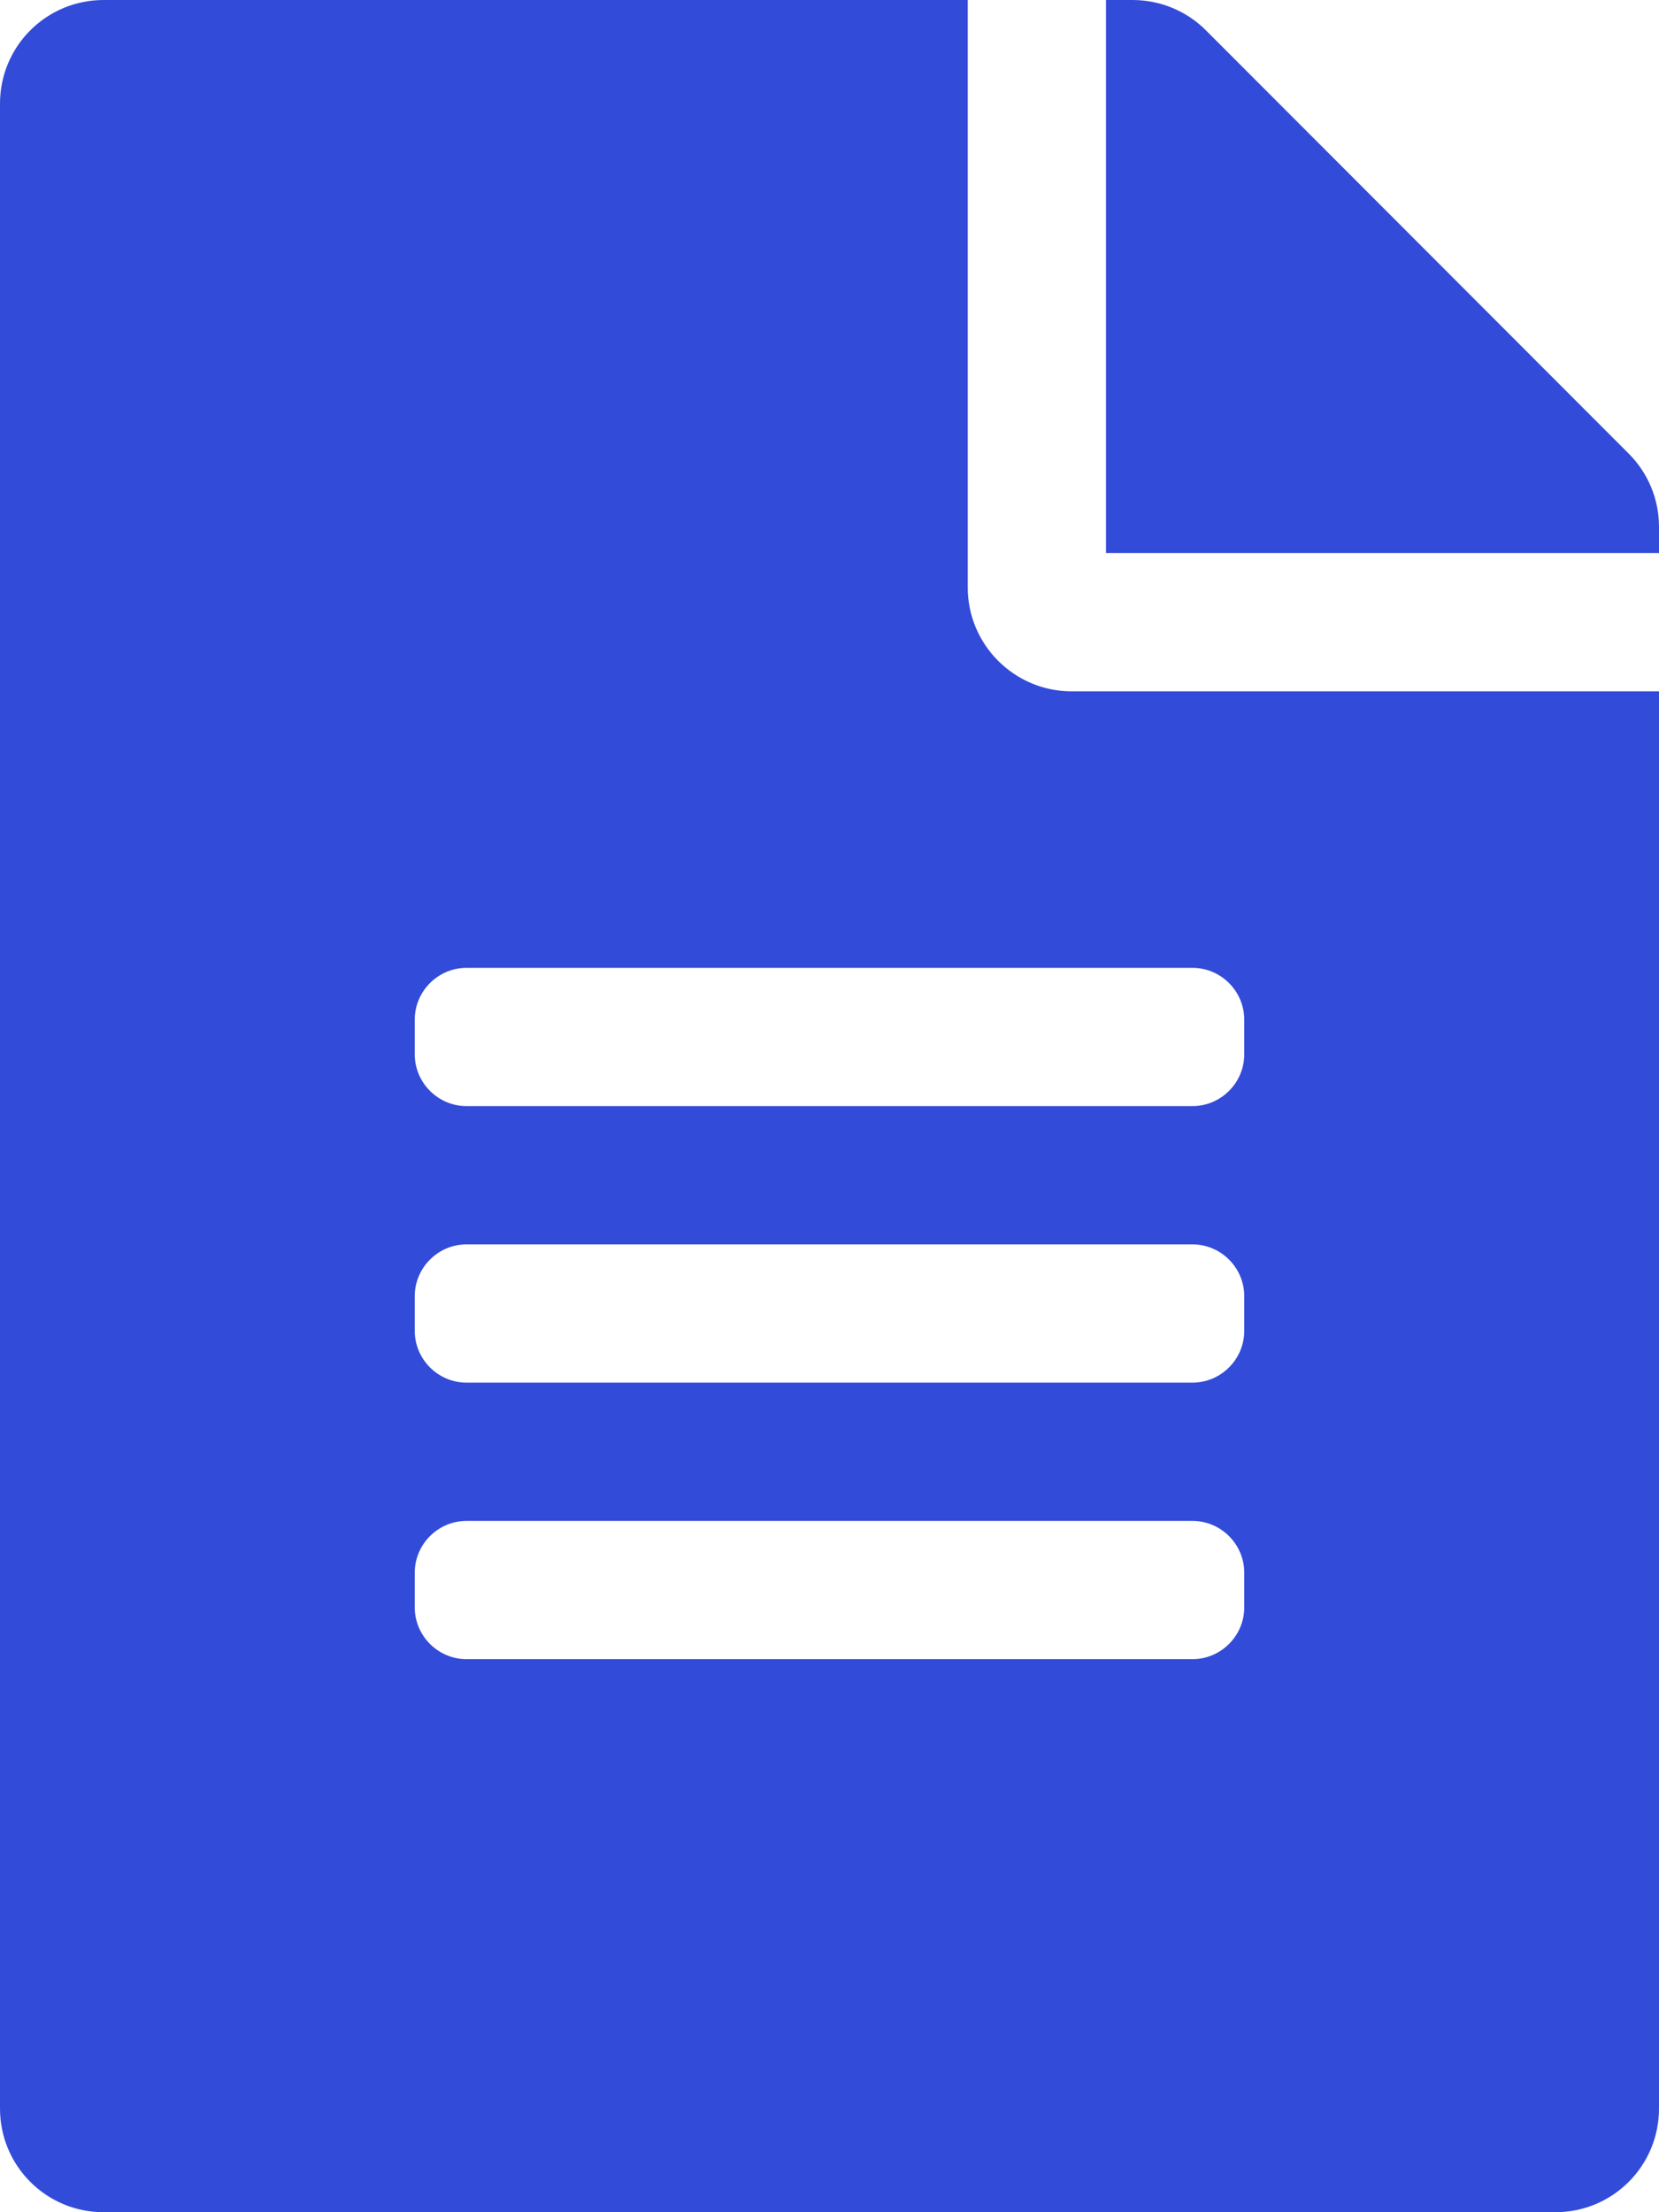 <svg width="18" height="24" viewBox="0 0 18 24" fill="none" xmlns="http://www.w3.org/2000/svg">
<path d="M10.5 6.375V0H1.125C0.502 0 0 0.502 0 1.125V22.875C0 23.498 0.502 24 1.125 24H16.875C17.498 24 18 23.498 18 22.875V7.5H11.625C11.006 7.5 10.5 6.994 10.5 6.375ZM13.5 17.438C13.5 17.747 13.247 18 12.938 18H5.062C4.753 18 4.5 17.747 4.5 17.438V17.062C4.5 16.753 4.753 16.5 5.062 16.5H12.938C13.247 16.5 13.5 16.753 13.5 17.062V17.438ZM13.5 14.438C13.5 14.747 13.247 15 12.938 15H5.062C4.753 15 4.5 14.747 4.5 14.438V14.062C4.5 13.753 4.753 13.5 5.062 13.5H12.938C13.247 13.5 13.5 13.753 13.5 14.062V14.438ZM13.5 11.062V11.438C13.5 11.747 13.247 12 12.938 12H5.062C4.753 12 4.5 11.747 4.5 11.438V11.062C4.5 10.753 4.753 10.5 5.062 10.5H12.938C13.247 10.5 13.5 10.753 13.5 11.062ZM18 5.714V6H12V0H12.286C12.586 0 12.872 0.117 13.083 0.328L17.672 4.922C17.883 5.133 18 5.419 18 5.714Z" fill="#324BD9"/>
</svg>
